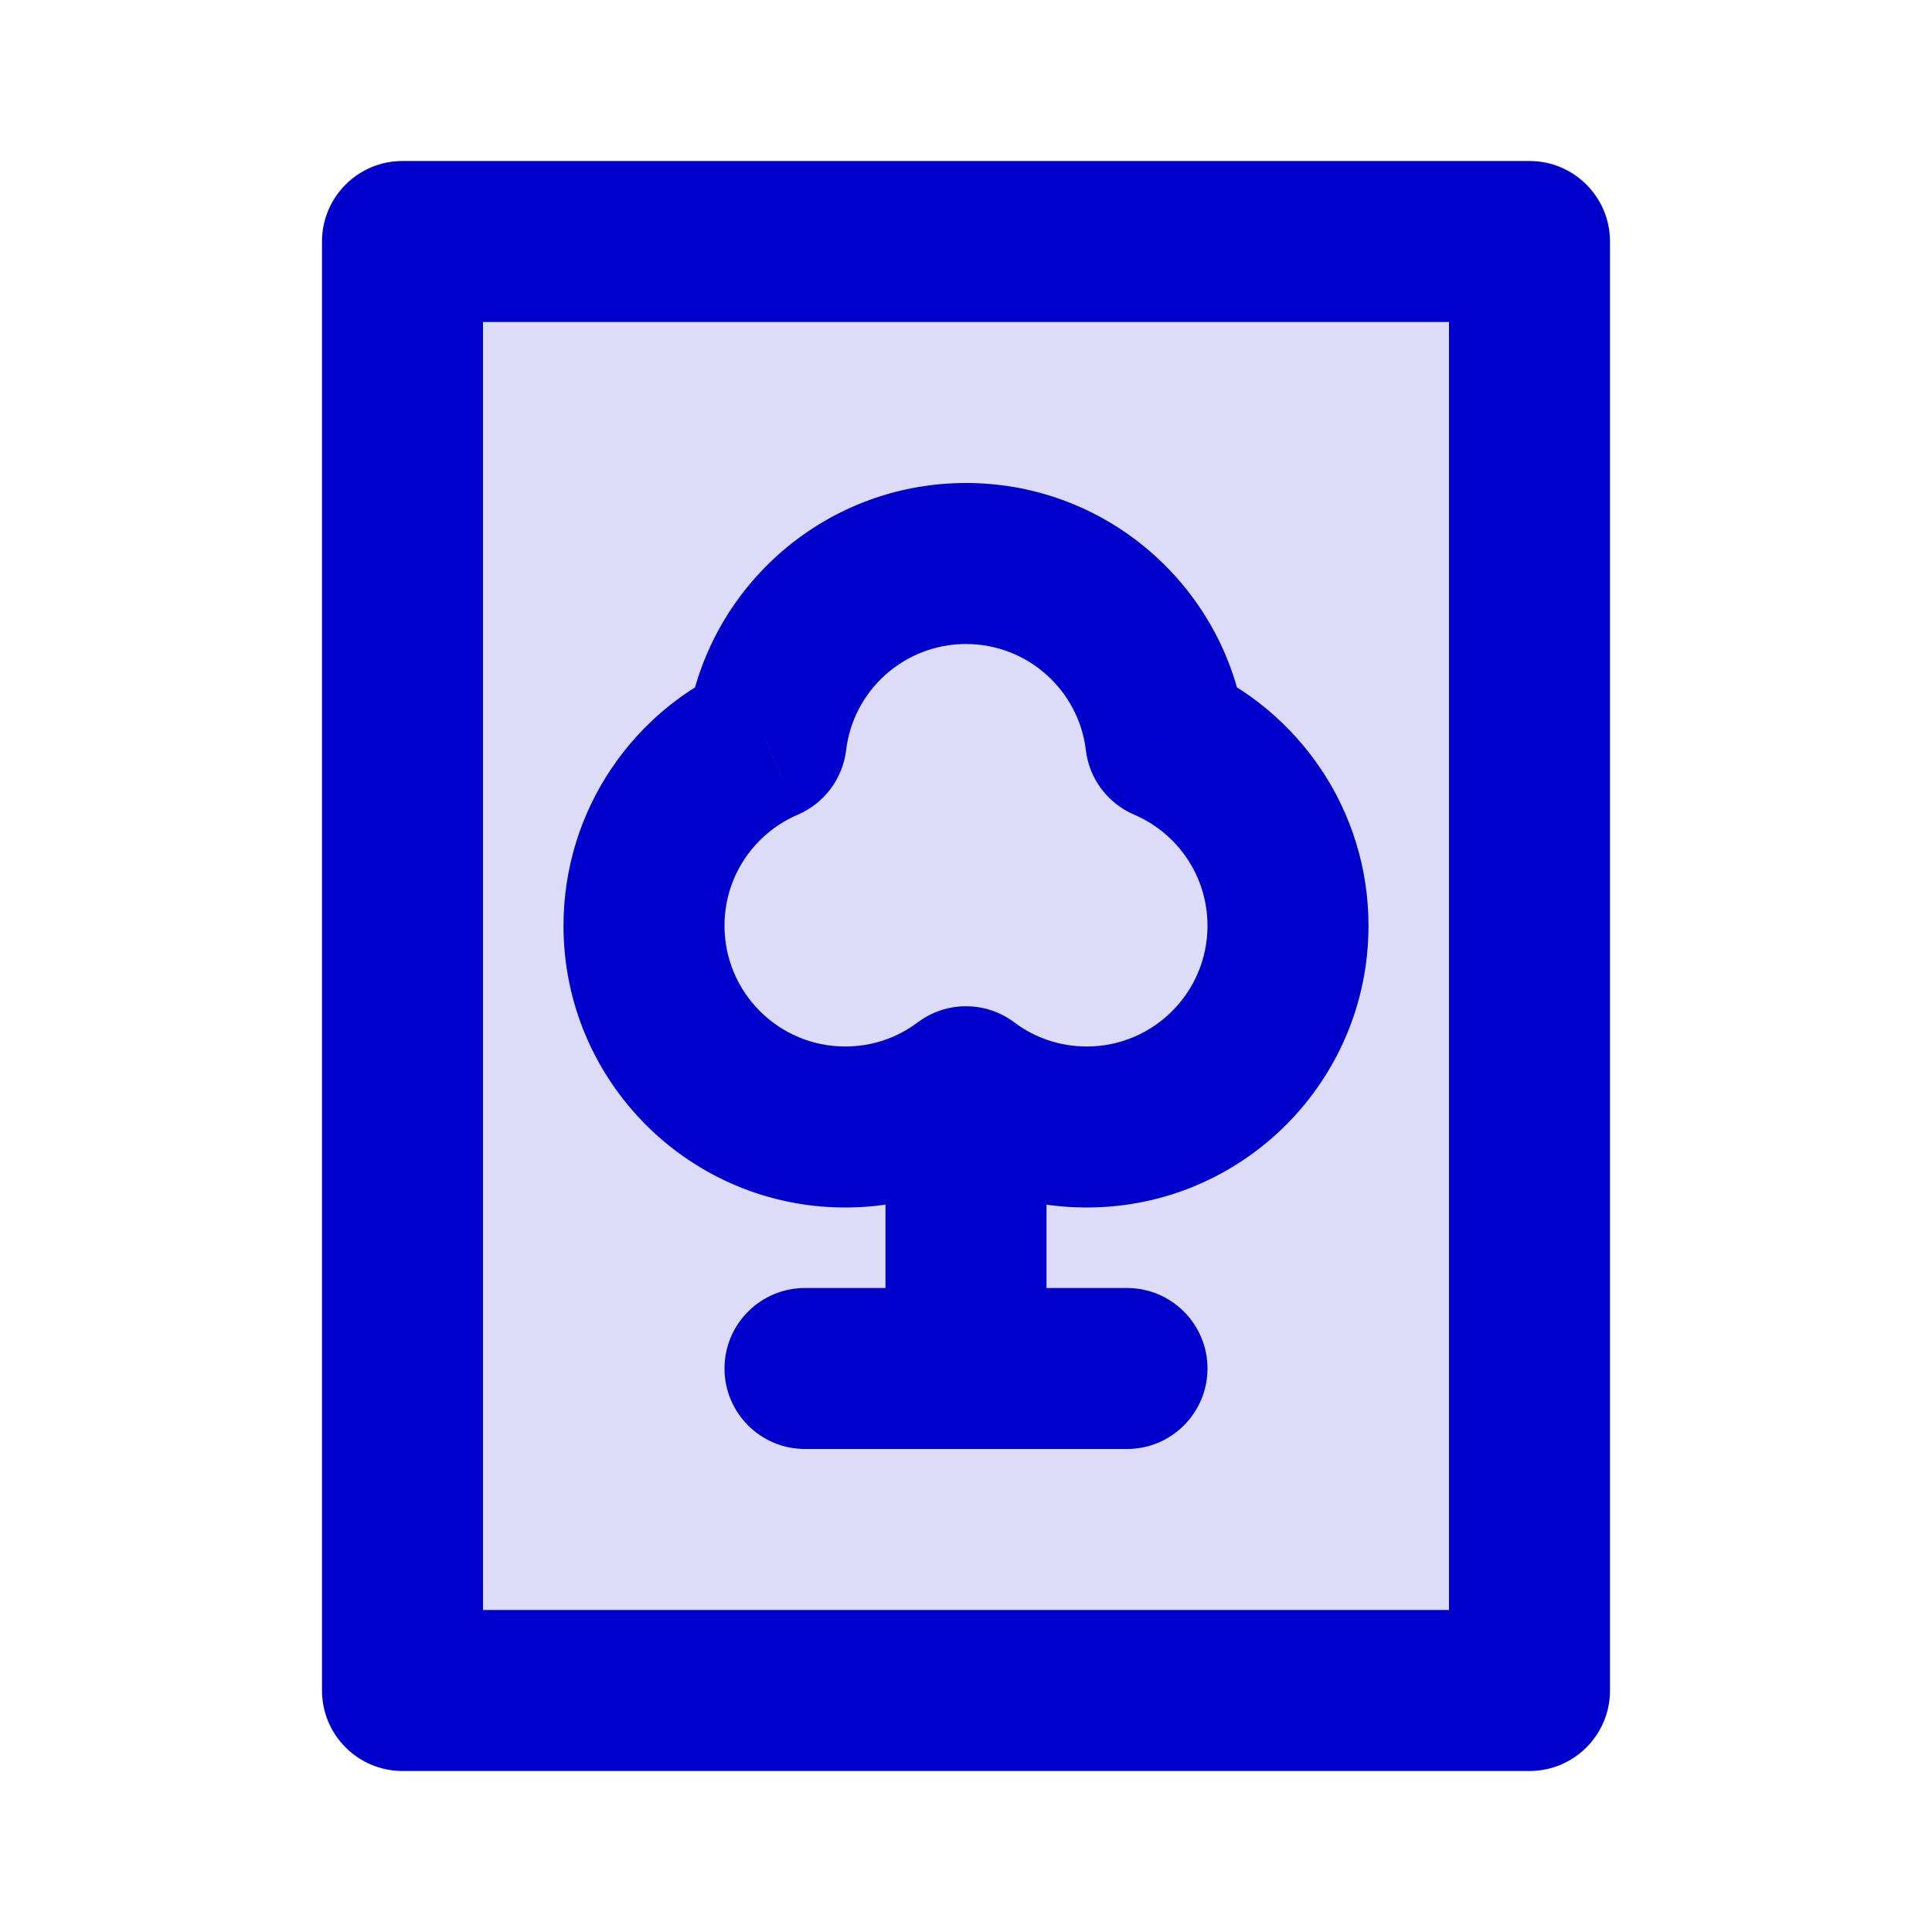 <svg width="24" height="24" viewBox="0 0 24 24" fill="none" xmlns="http://www.w3.org/2000/svg">
<path opacity="0.14" d="M19 3H5V21H19V3Z" fill="#0000CC"/>
<path d="M10 16C9.448 16 9 16.448 9 17C9 17.552 9.448 18 10 18V16ZM14 18C14.552 18 15 17.552 15 17C15 16.448 14.552 16 14 16V18ZM11 17C11 17.552 11.448 18 12 18C12.552 18 13 17.552 13 17H11ZM13 14C13 13.448 12.552 13 12 13C11.448 13 11 13.448 11 14H13ZM14.482 9.2L13.489 9.319C13.531 9.674 13.76 9.979 14.089 10.12L14.482 9.2ZM9.518 9.2L9.911 10.12C10.239 9.979 10.468 9.674 10.511 9.319L9.518 9.2ZM12 13.5L12.601 12.701C12.245 12.433 11.755 12.433 11.399 12.701L12 13.5ZM5 3V2C4.448 2 4 2.448 4 3H5ZM19 3H20C20 2.448 19.552 2 19 2V3ZM19 21V22C19.552 22 20 21.552 20 21H19ZM5 21H4C4 21.552 4.448 22 5 22V21ZM10 18H14V16H10V18ZM13 17V14H11V17H13ZM15.475 9.082C15.268 7.346 13.792 6 12 6V8C12.767 8 13.4 8.576 13.489 9.319L15.475 9.082ZM12 6C10.208 6 8.732 7.346 8.525 9.082L10.511 9.319C10.599 8.576 11.233 8 12 8V6ZM13.5 13C13.161 13 12.851 12.889 12.601 12.701L11.399 14.3C11.985 14.739 12.713 15 13.5 15V13ZM15 11.5C15 12.328 14.328 13 13.5 13V15C15.433 15 17 13.433 17 11.5H15ZM14.089 10.12C14.627 10.35 15 10.883 15 11.5H17C17 10.053 16.122 8.814 14.875 8.281L14.089 10.12ZM9.124 8.281C7.877 8.814 7 10.054 7 11.5H9C9 10.882 9.373 10.35 9.911 10.12L9.124 8.281ZM7 11.5C7 13.433 8.567 15 10.5 15V13C9.672 13 9 12.328 9 11.5H7ZM10.5 15C11.287 15 12.015 14.739 12.601 14.3L11.399 12.701C11.149 12.889 10.839 13 10.5 13V15ZM5 4H19V2H5V4ZM18 3V21H20V3H18ZM19 20H5V22H19V20ZM6 21V3H4V21H6Z" fill="#0000CC"/>
</svg>
